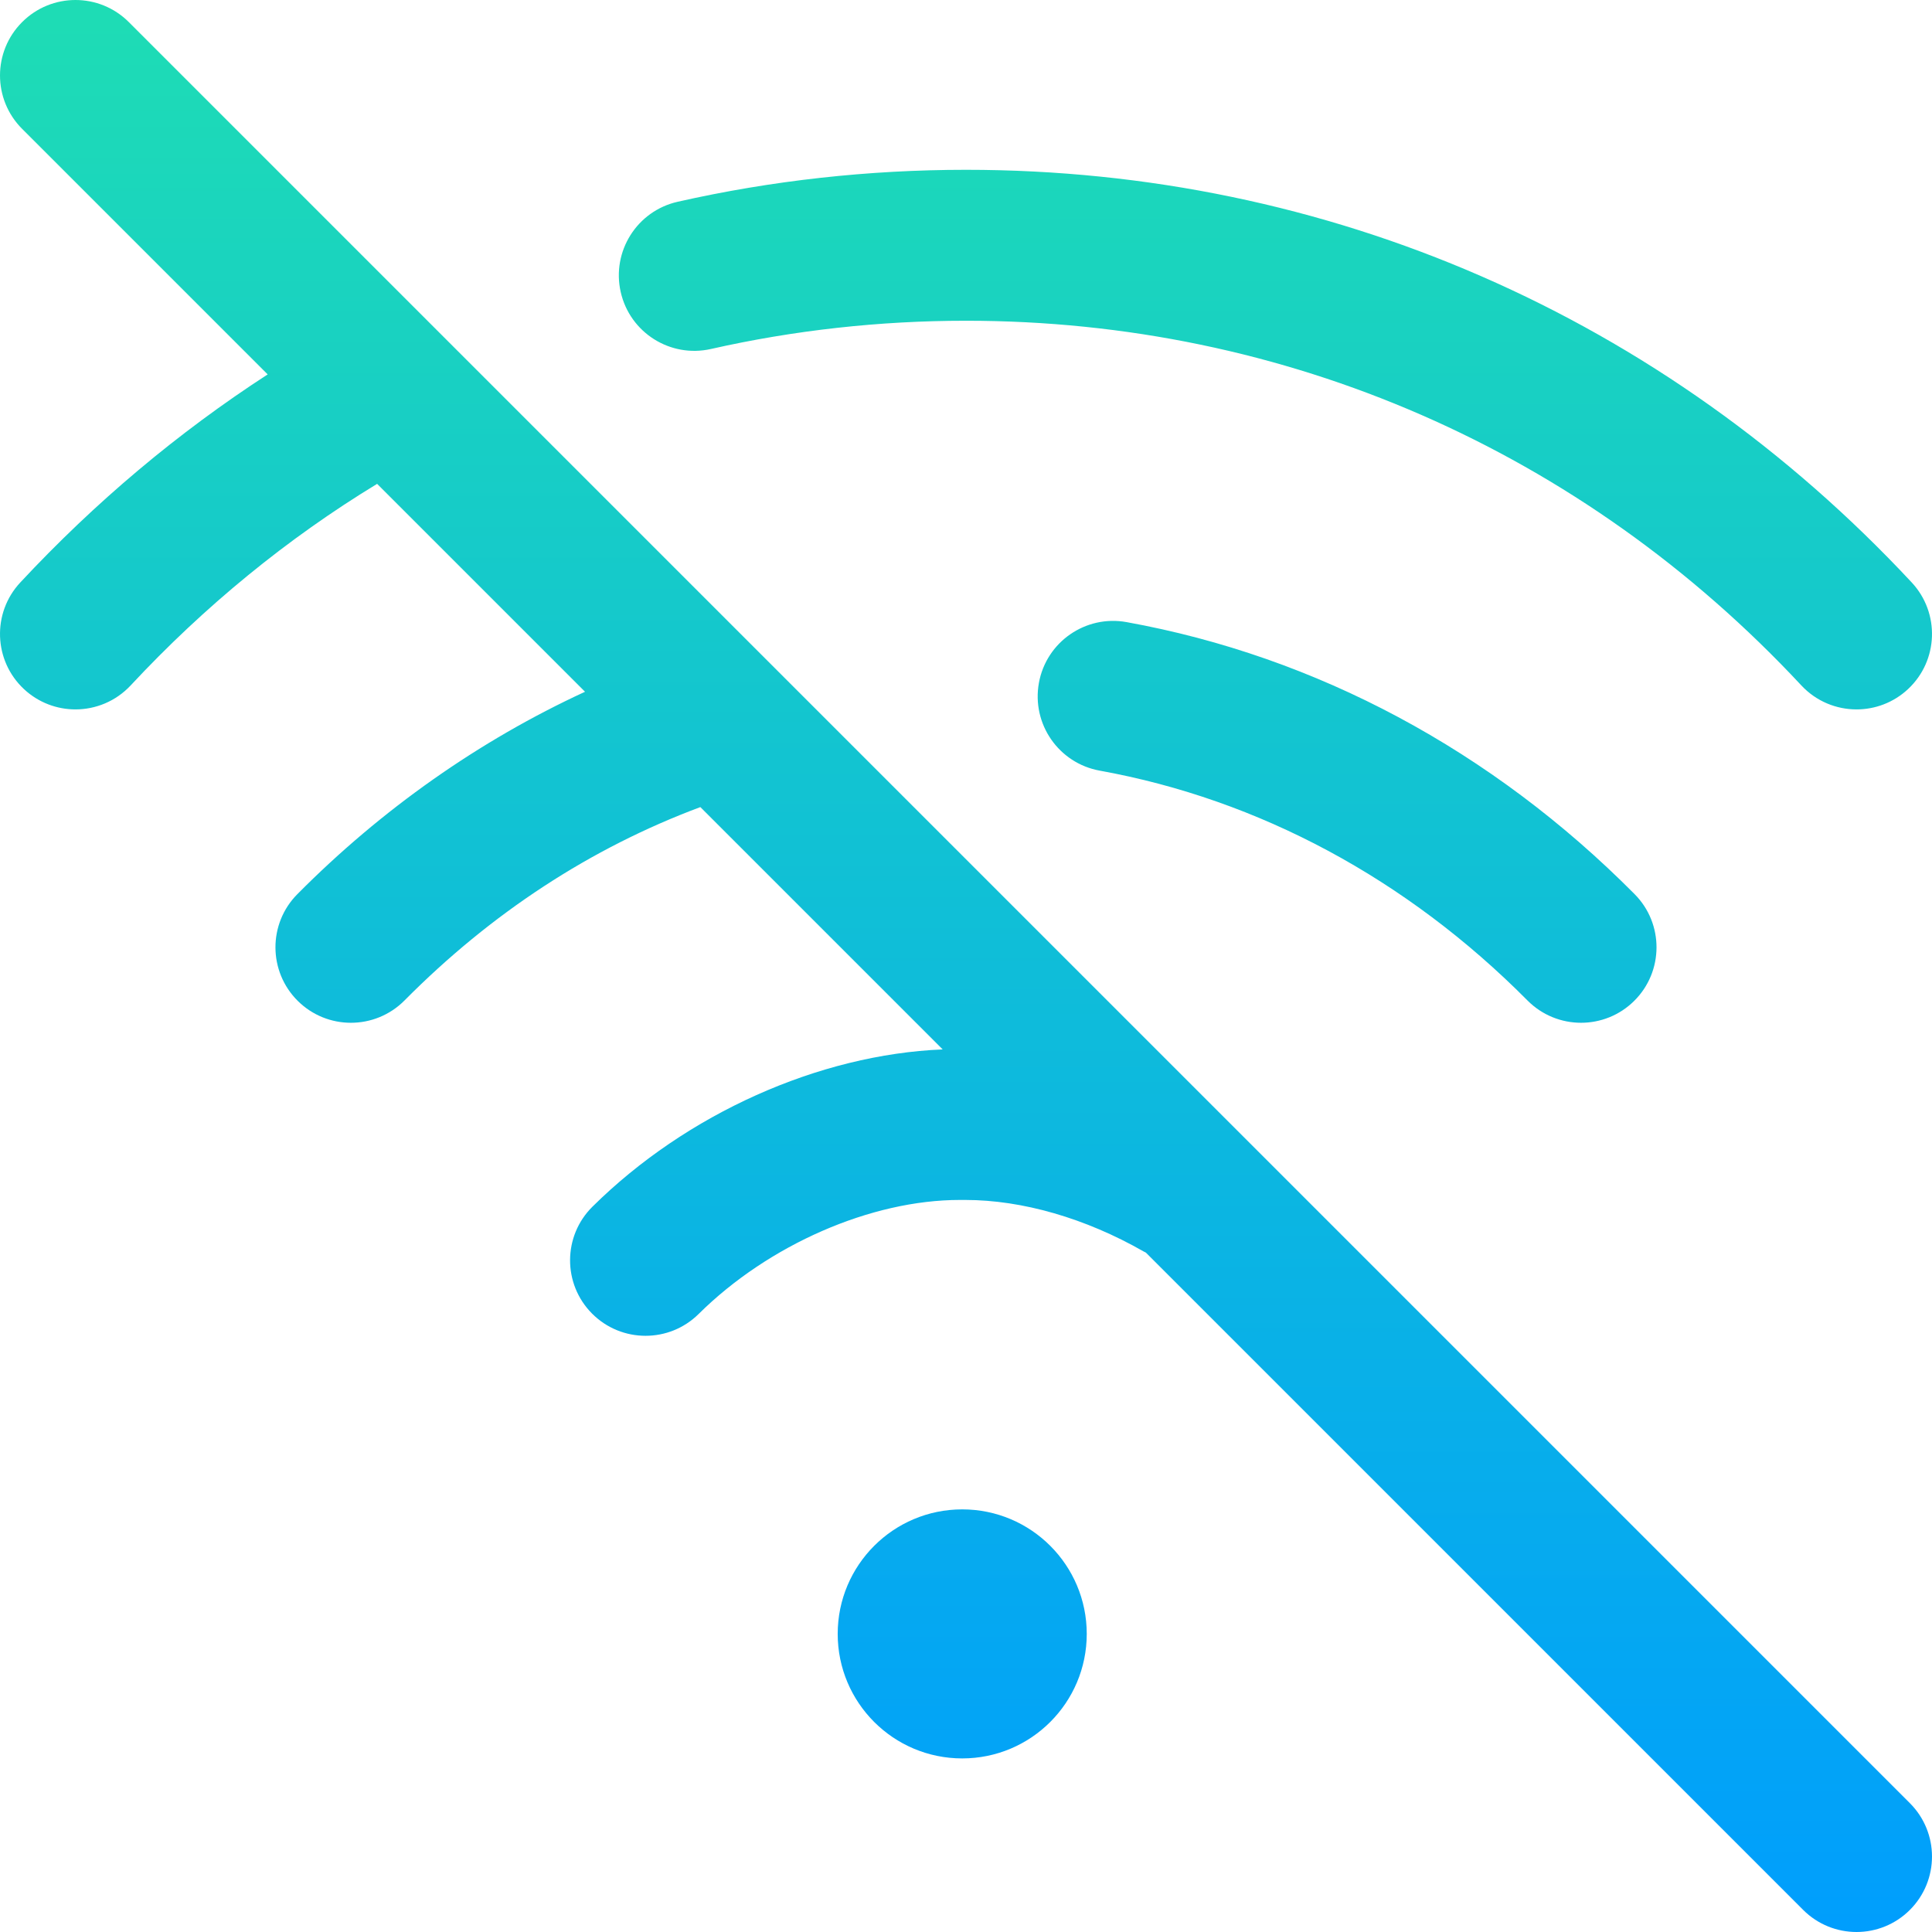<?xml version="1.0" encoding="UTF-8" standalone="no"?>
<svg
   xmlns:dc="http://purl.org/dc/elements/1.1/"
   xmlns:cc="http://creativecommons.org/ns#"
   xmlns:rdf="http://www.w3.org/1999/02/22-rdf-syntax-ns#"
   xmlns:svg="http://www.w3.org/2000/svg"
   xmlns="http://www.w3.org/2000/svg"
   xmlns:sodipodi="http://sodipodi.sourceforge.net/DTD/sodipodi-0.dtd"
   xmlns:inkscape="http://www.inkscape.org/namespaces/inkscape"
   height="512"
   viewBox="0 0 512.001 512"
   width="512.001"
   version="1.1"
   id="svg3817"
   sodipodi:docname="wifi-signal_0.svg"
   inkscape:version="0.92.4 5da689c313, 2019-01-14">
  <defs
     id="defs3821" />
  <sodipodi:namedview
     pagecolor="#ffffff"
     bordercolor="#666666"
     borderopacity="1"
     objecttolerance="10"
     gridtolerance="10"
     guidetolerance="10"
     inkscape:pageopacity="0"
     inkscape:pageshadow="2"
     inkscape:window-width="2560"
     inkscape:window-height="1080"
     id="namedview3819"
     showgrid="false"
     inkscape:zoom="1.410802"
     inkscape:cx="305.5"
     inkscape:cy="206.5"
     inkscape:window-x="0"
     inkscape:window-y="0"
     inkscape:window-maximized="1"
     inkscape:current-layer="svg3817" />
  <linearGradient
     id="a"
     gradientUnits="userSpaceOnUse"
     x1="256.383"
     y1="713.146"
     x2="256.383"
     y2="1.861"
     gradientTransform="matrix(0.999,0,0,-0.999,-0.061,513.18)">
    <stop
       offset="0"
       style="stop-color:#2AF598"
       id="stop3810" />
    <stop
       offset="1"
       style="stop-color:#009EFD"
       id="stop3812" />
  </linearGradient>
  <path
     d="m 288,433 c 0,18.227 -14.773,33 -33,33 -18.227,0 -33,-14.773 -33,-33 0,-18.223 14.773,-33 33,-33 18.227,0 33,14.777 33,33 z M 188.41,92.484 C 210.379,87.52 233.117,85 256.004,85 c 84.672,0 163.285,34.32 221.367,96.637 3.938,4.227 9.277,6.363 14.633,6.363 4.883,0 9.777,-1.777 13.633,-5.367 8.082,-7.531 8.523,-20.188 0.996,-28.27 C 440.902,83.84 351.895,45 255.996,45 c -25.84,0 -51.547,2.848 -76.402,8.469 -10.777,2.434 -17.535,13.141 -15.102,23.914 2.434,10.777 13.145,17.539 23.918,15.102 z m 86.91,88.504 c -1.965,10.871 5.25,21.273 16.121,23.242 42.188,7.629 81.387,28.688 113.359,60.906 3.91,3.938 9.055,5.91 14.195,5.91 5.094,0 10.191,-1.934 14.09,-5.805 7.84,-7.781 7.887,-20.445 0.105,-28.285 -37.781,-38.066 -84.336,-62.992 -134.633,-72.09 -10.867,-1.969 -21.273,5.254 -23.238,16.121 z M 506.141,477.859 34.141,5.859 c -7.809,-7.812 -20.473,-7.812 -28.281,0 -7.812,7.809 -7.812,20.473 0,28.285 L 70.938,99.223 C 47.184,114.621 25.191,133.098 5.371,154.367 c -7.531,8.078 -7.086,20.734 0.992,28.266 3.855,3.59 8.75,5.367 13.633,5.367 5.355,0 10.695,-2.137 14.637,-6.363 19.586,-21.016 41.52,-38.941 65.309,-53.41 l 55.098,55.098 c -27.895,12.867 -53.863,31.086 -76.238,53.637 -7.781,7.84 -7.73,20.504 0.109,28.285 3.902,3.871 8.992,5.801 14.086,5.801 5.145,0 10.289,-1.973 14.199,-5.91 23.039,-23.223 49.383,-40.418 78.406,-51.25 l 64.219,64.219 c -32.773,1.34 -67.949,17.047 -92.824,41.688 -7.844,7.773 -7.902,20.438 -0.129,28.285 3.91,3.945 9.059,5.922 14.207,5.922 5.086,0 10.176,-1.926 14.078,-5.789 C 203.676,329.859 230.832,318 254.344,318 h 0.008 1.449 0.012 c 15.094,0 31.875,4.848 47.254,13.648 0.195,0.109 0.398,0.195 0.598,0.301 L 477.859,506.145 C 481.762,510.047 486.883,512 492,512 c 5.117,0 10.238,-1.953 14.141,-5.855 7.812,-7.812 7.812,-20.477 0,-28.285 z m 0,0"
     id="path3815"
     inkscape:connector-curvature="0"
     style="fill:url(#a)" />
</svg>
